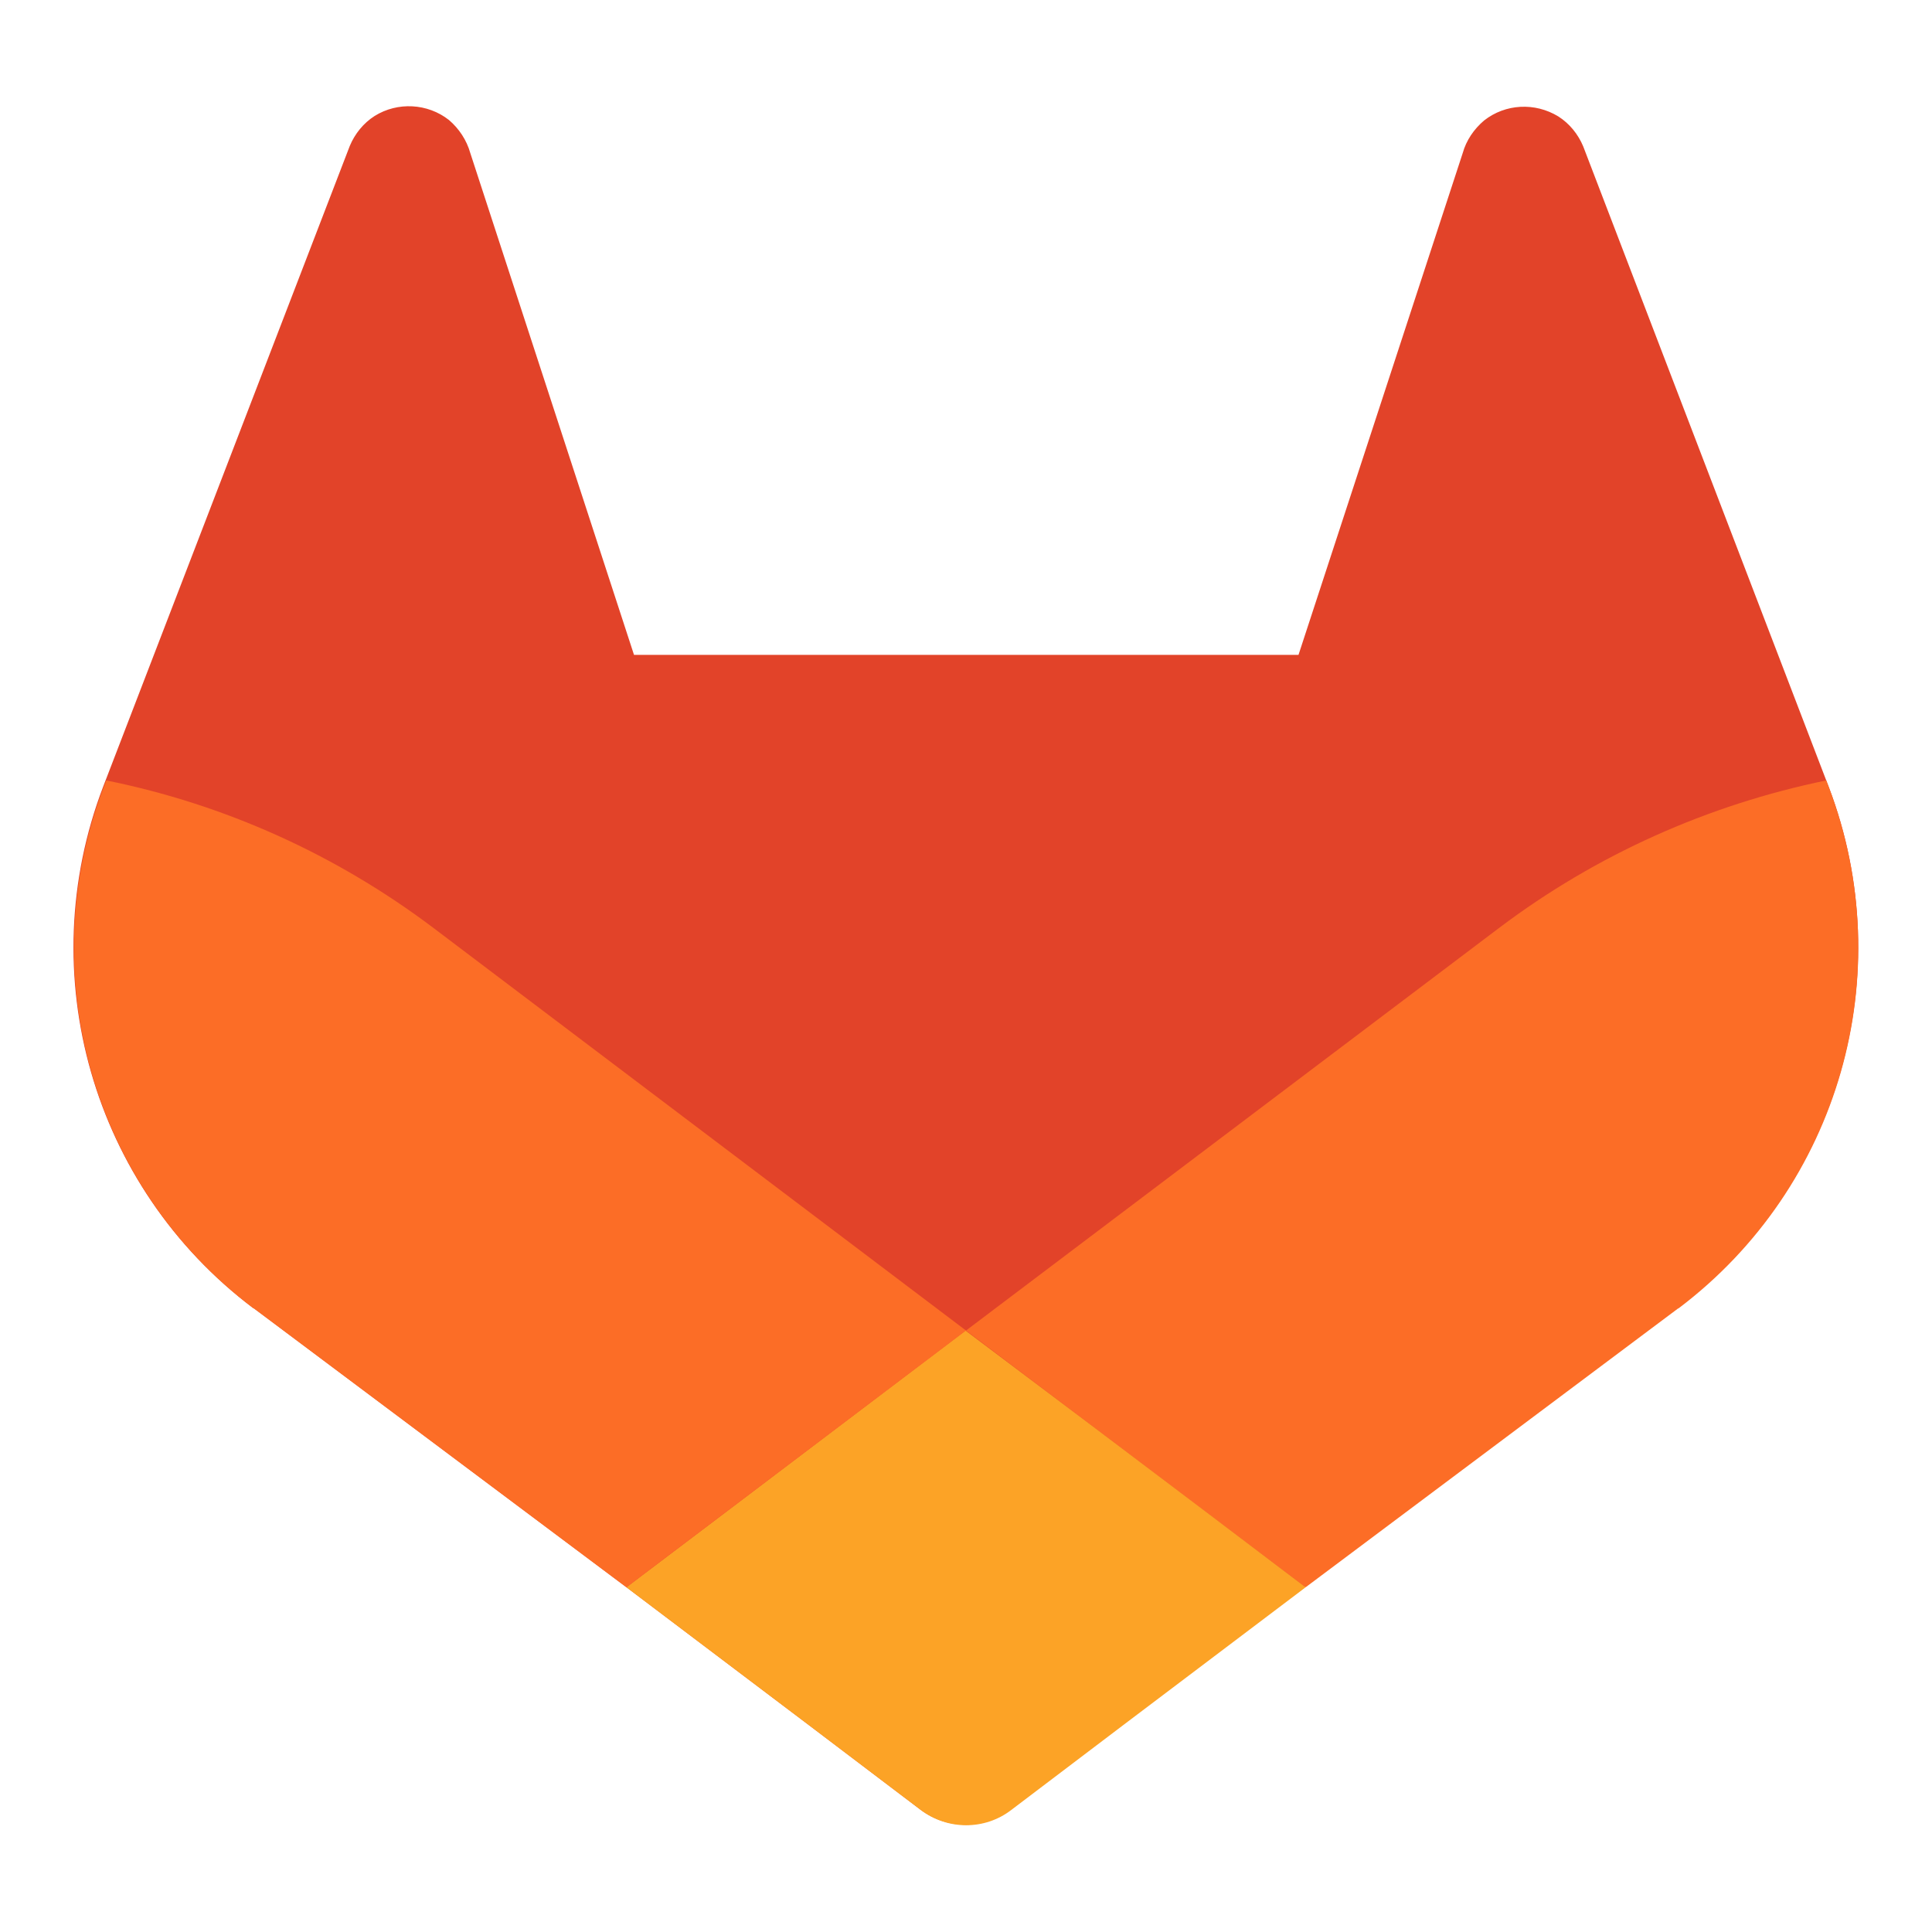 <?xml version="1.0" encoding="utf-8"?>
<!-- Generator: Adobe Illustrator 24.0.1, SVG Export Plug-In . SVG Version: 6.00 Build 0)  -->
<svg version="1.1" id="Layer_1" xmlns="http://www.w3.org/2000/svg" xmlns:xlink="http://www.w3.org/1999/xlink" x="0px" y="0px"
	 viewBox="0 0 380 380" style="enable-background:new 0 0 380 380;" xml:space="preserve">
<style type="text/css">
	.st0{fill:#E24329;}
	.st1{fill:#FC6D26;}
	.st2{fill:#FCA326;}
</style>
<script  xmlns=""></script>
<g id="LOGO">
	<path class="st0" d="M359.7,154.8l-0.5-1.3L311.4,28.8c-1-2.4-2.7-4.5-4.9-5.9c-4.6-2.8-10.4-2.5-14.6,0.8c-2,1.7-3.5,3.9-4.2,6.4
		l-32.3,98.7H124.7L92.5,30.1c-0.7-2.5-2.2-4.8-4.2-6.5c-4.2-3.3-10.1-3.6-14.6-0.8c-2.2,1.4-3.9,3.5-4.9,5.9L20.8,153.4l-0.5,1.3
		c-14.1,36.9-2.1,78.7,29.4,102.5l0.2,0.1l0.4,0.3l72.8,54.5l36,27.2l21.9,16.6c5.3,4,12.6,4,17.8,0l21.9-16.6l36-27.2l73.2-54.8
		l0.2-0.1C361.7,233.4,373.7,191.6,359.7,154.8z"/>
	<path class="st1" d="M359.7,154.8l-0.5-1.3c-23.3,4.8-45.2,14.6-64.2,28.9L190,261.7c35.7,27,66.8,50.5,66.8,50.5l73.2-54.8
		l0.2-0.1C361.8,233.4,373.7,191.7,359.7,154.8z"/>
	<path class="st2" d="M123.2,312.2l36,27.2l21.9,16.6c5.3,4,12.6,4,17.8,0l21.9-16.6l36-27.2c0,0-31.1-23.6-66.9-50.5
		C154.3,288.7,123.2,312.2,123.2,312.2z"/>
	<path class="st1" d="M85.1,182.4c-19-14.3-40.9-24.2-64.2-28.9l-0.5,1.3c-14.1,36.9-2.1,78.7,29.4,102.5l0.2,0.1l0.4,0.3l72.8,54.5
		c0,0,31.1-23.5,66.8-50.5L85.1,182.4z"/>
</g>
</svg>
